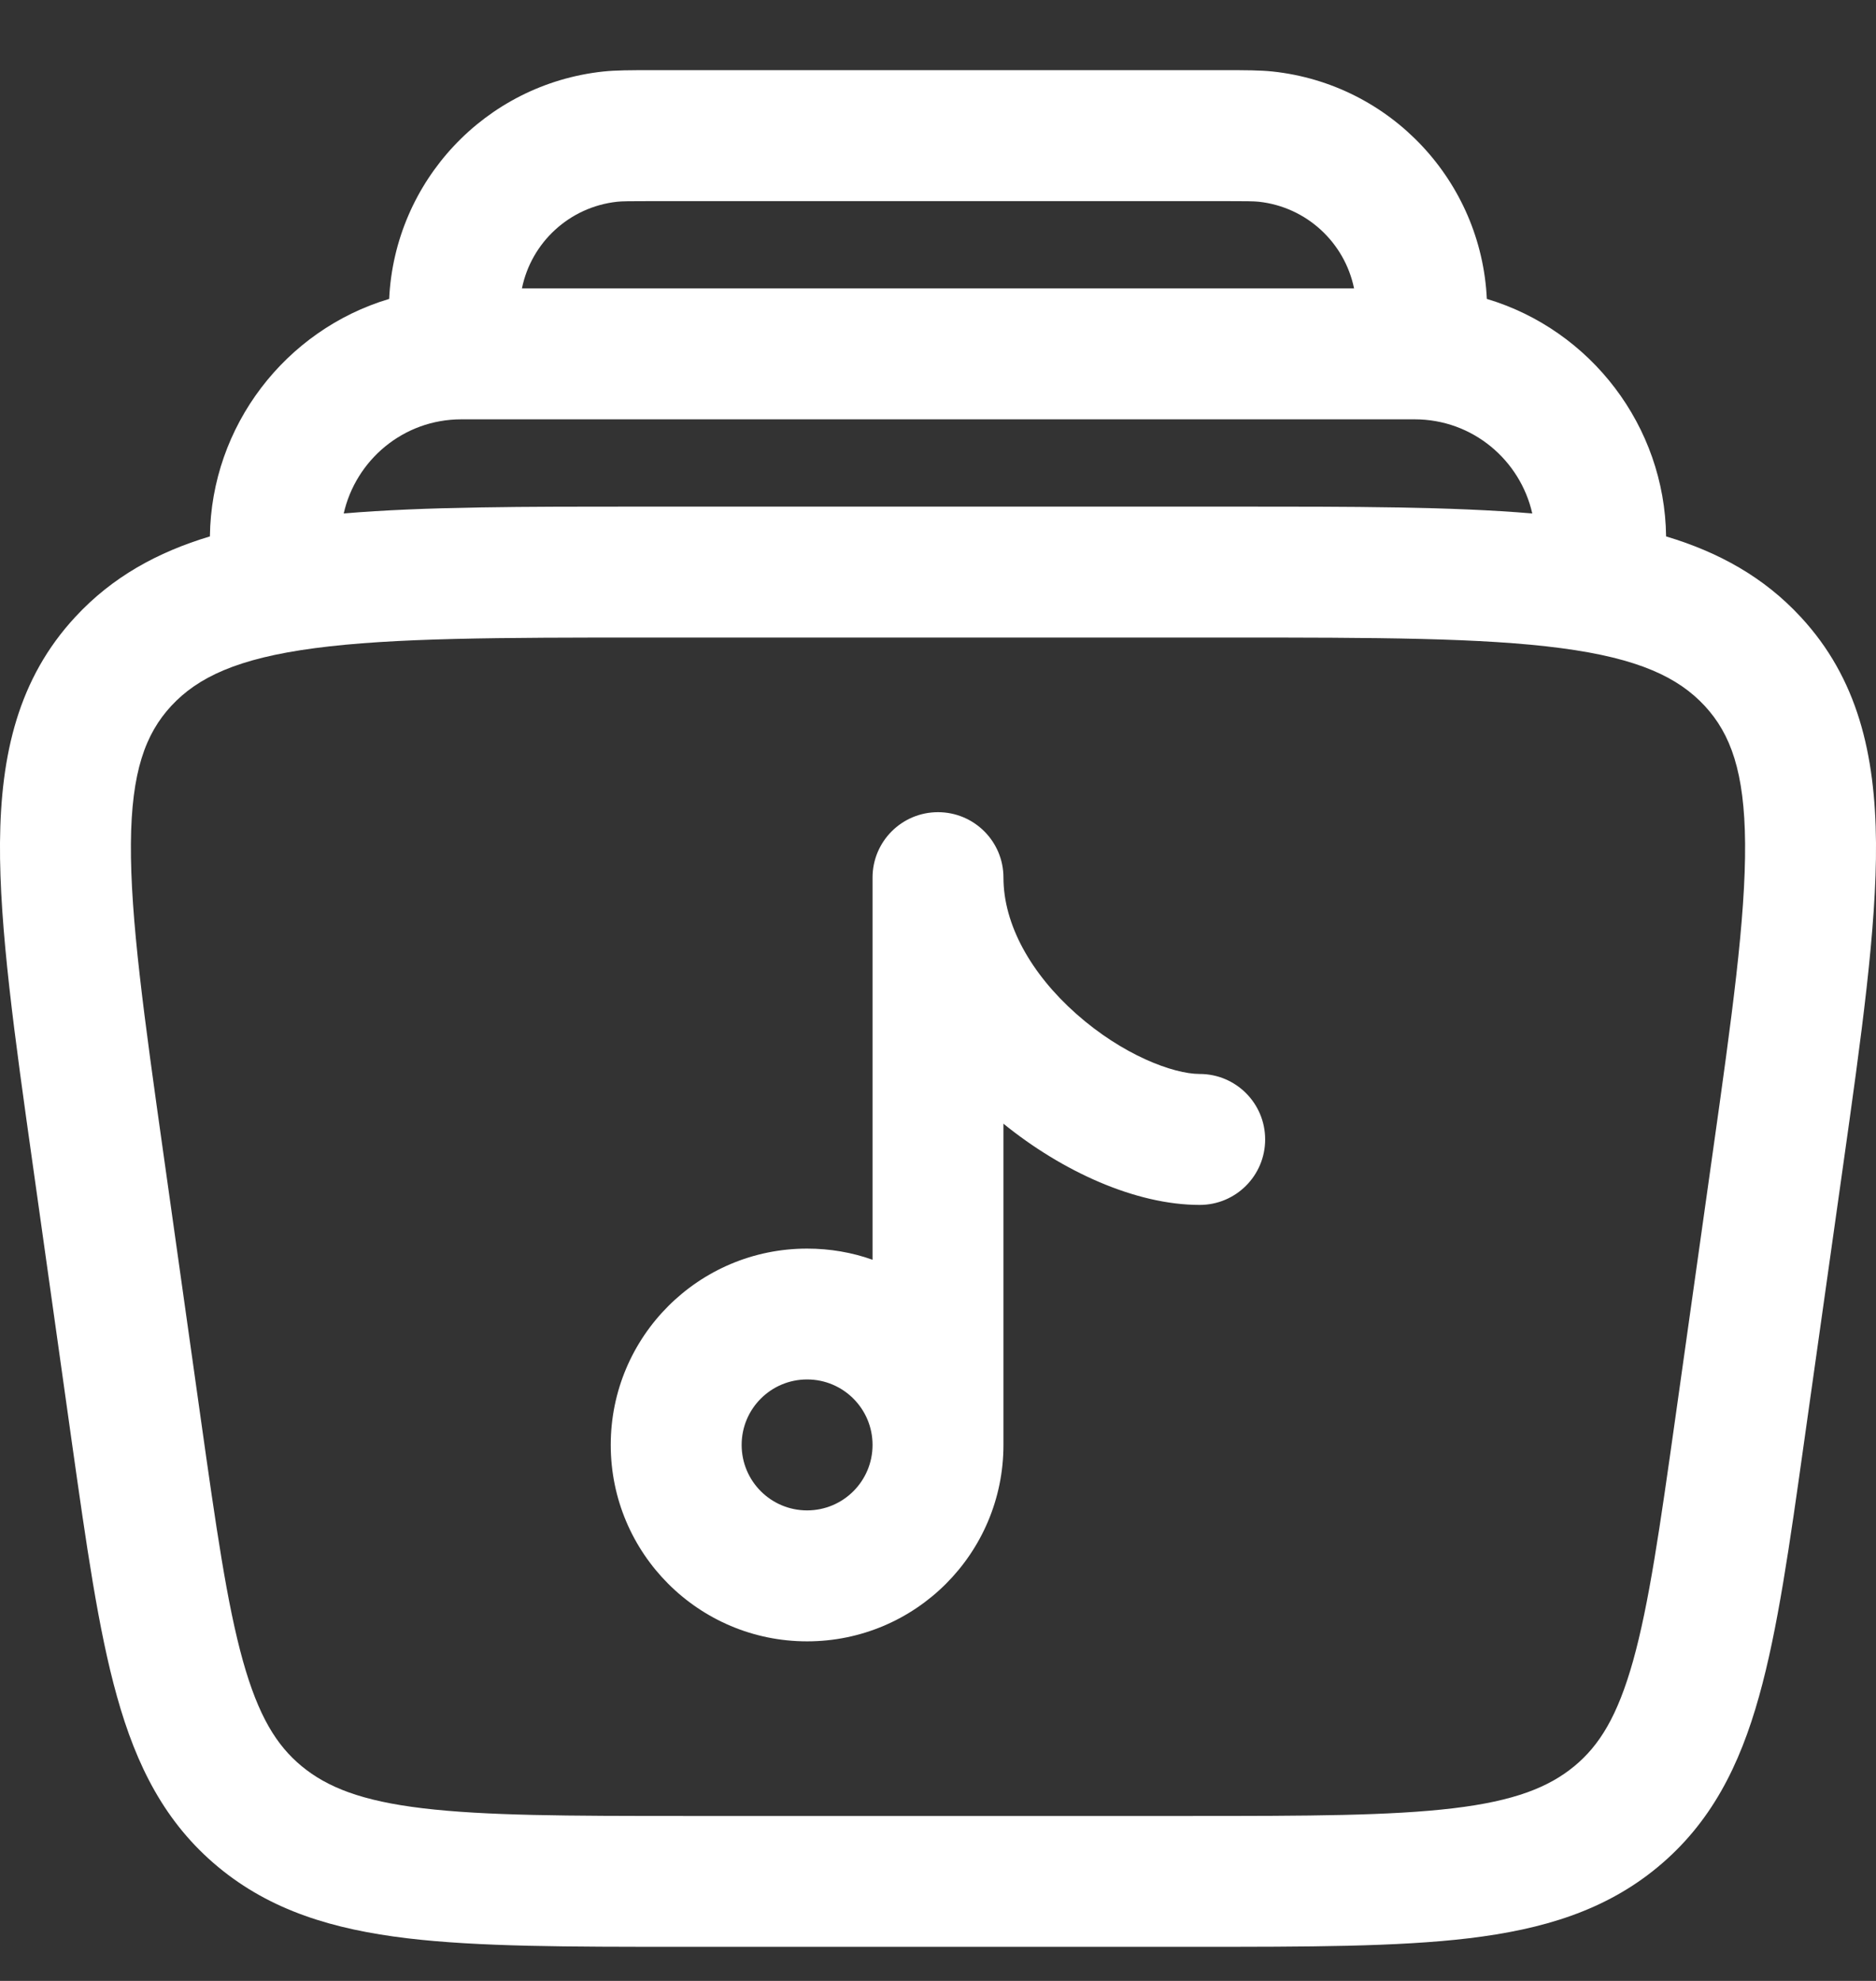 <svg width="18" height="19" viewBox="0 0 18 19" fill="none" xmlns="http://www.w3.org/2000/svg">
<rect x="0" y="0" width="18" height="19" fill="#333333" stroke="none"/>
<path fill-rule="evenodd" clip-rule="evenodd" d="M9 7.79C9.347 7.79 9.628 8.071 9.628 8.417C9.628 8.868 9.892 9.339 10.326 9.724C10.77 10.118 11.256 10.301 11.511 10.301C11.858 10.301 12.139 10.582 12.139 10.929C12.139 11.276 11.858 11.557 11.511 11.557C10.893 11.557 10.189 11.233 9.628 10.778V13.859C9.628 14.9 8.784 15.743 7.744 15.743C6.704 15.743 5.86 14.9 5.86 13.859C5.86 12.819 6.704 11.976 7.744 11.976C7.964 11.976 8.176 12.013 8.372 12.083V8.417C8.372 8.071 8.653 7.79 9 7.79ZM8.372 13.859C8.372 13.512 8.091 13.231 7.744 13.231C7.397 13.231 7.116 13.512 7.116 13.859C7.116 14.206 7.397 14.487 7.744 14.487C8.091 14.487 8.372 14.206 8.372 13.859Z" fill="white"/>
<path fill-rule="evenodd" clip-rule="evenodd" d="M6.237 0.673H11.763C11.947 0.673 12.088 0.673 12.212 0.686C13.345 0.808 14.213 1.739 14.266 2.867C15.263 3.165 15.973 4.087 15.986 5.145C16.489 5.296 16.923 5.534 17.278 5.918C17.824 6.507 17.993 7.234 18 8.083C18.006 8.899 17.861 9.93 17.68 11.211L17.312 13.817C17.171 14.819 17.057 15.632 16.878 16.27C16.692 16.937 16.416 17.485 15.907 17.907C15.402 18.326 14.802 18.506 14.093 18.591C13.408 18.673 12.546 18.673 11.472 18.673H6.528C5.454 18.673 4.592 18.673 3.907 18.591C3.198 18.506 2.598 18.326 2.093 17.907C1.584 17.485 1.308 16.937 1.122 16.27C0.943 15.632 0.829 14.819 0.687 13.817L0.32 11.211C0.139 9.93 -0.006 8.899 0 8.083C0.007 7.234 0.176 6.507 0.722 5.918C1.077 5.534 1.511 5.296 2.014 5.145C2.027 4.087 2.737 3.165 3.734 2.867C3.787 1.739 4.654 0.808 5.788 0.686C5.911 0.673 6.053 0.673 6.237 0.673ZM3.298 4.925C4.073 4.859 5.023 4.859 6.167 4.859H11.833C12.977 4.859 13.927 4.859 14.702 4.925C14.587 4.416 14.133 4.022 13.573 4.022H4.427C3.867 4.022 3.413 4.416 3.298 4.925ZM12.078 1.935C12.538 1.985 12.902 2.328 12.992 2.766H5.008C5.097 2.328 5.461 1.985 5.922 1.935C5.969 1.93 6.036 1.929 6.272 1.929H11.728C11.963 1.929 12.03 1.93 12.078 1.935ZM1.643 6.771C1.897 6.497 2.278 6.315 3.019 6.217C3.774 6.117 4.783 6.115 6.214 6.115H11.786C13.216 6.115 14.226 6.117 14.981 6.217C15.722 6.315 16.103 6.497 16.357 6.771C16.605 7.039 16.739 7.403 16.744 8.092C16.749 8.804 16.619 9.743 16.429 11.087L16.075 13.598C15.926 14.654 15.822 15.384 15.669 15.931C15.521 16.458 15.348 16.74 15.106 16.94C14.86 17.143 14.53 17.274 13.944 17.344C13.342 17.416 12.555 17.418 11.432 17.418H6.568C5.445 17.418 4.658 17.416 4.056 17.344C3.47 17.274 3.14 17.143 2.894 16.94C2.652 16.74 2.479 16.458 2.331 15.931C2.178 15.384 2.074 14.654 1.925 13.598L1.571 11.087C1.381 9.743 1.251 8.804 1.256 8.092C1.261 7.403 1.395 7.039 1.643 6.771Z" fill="white"/>
</svg>
